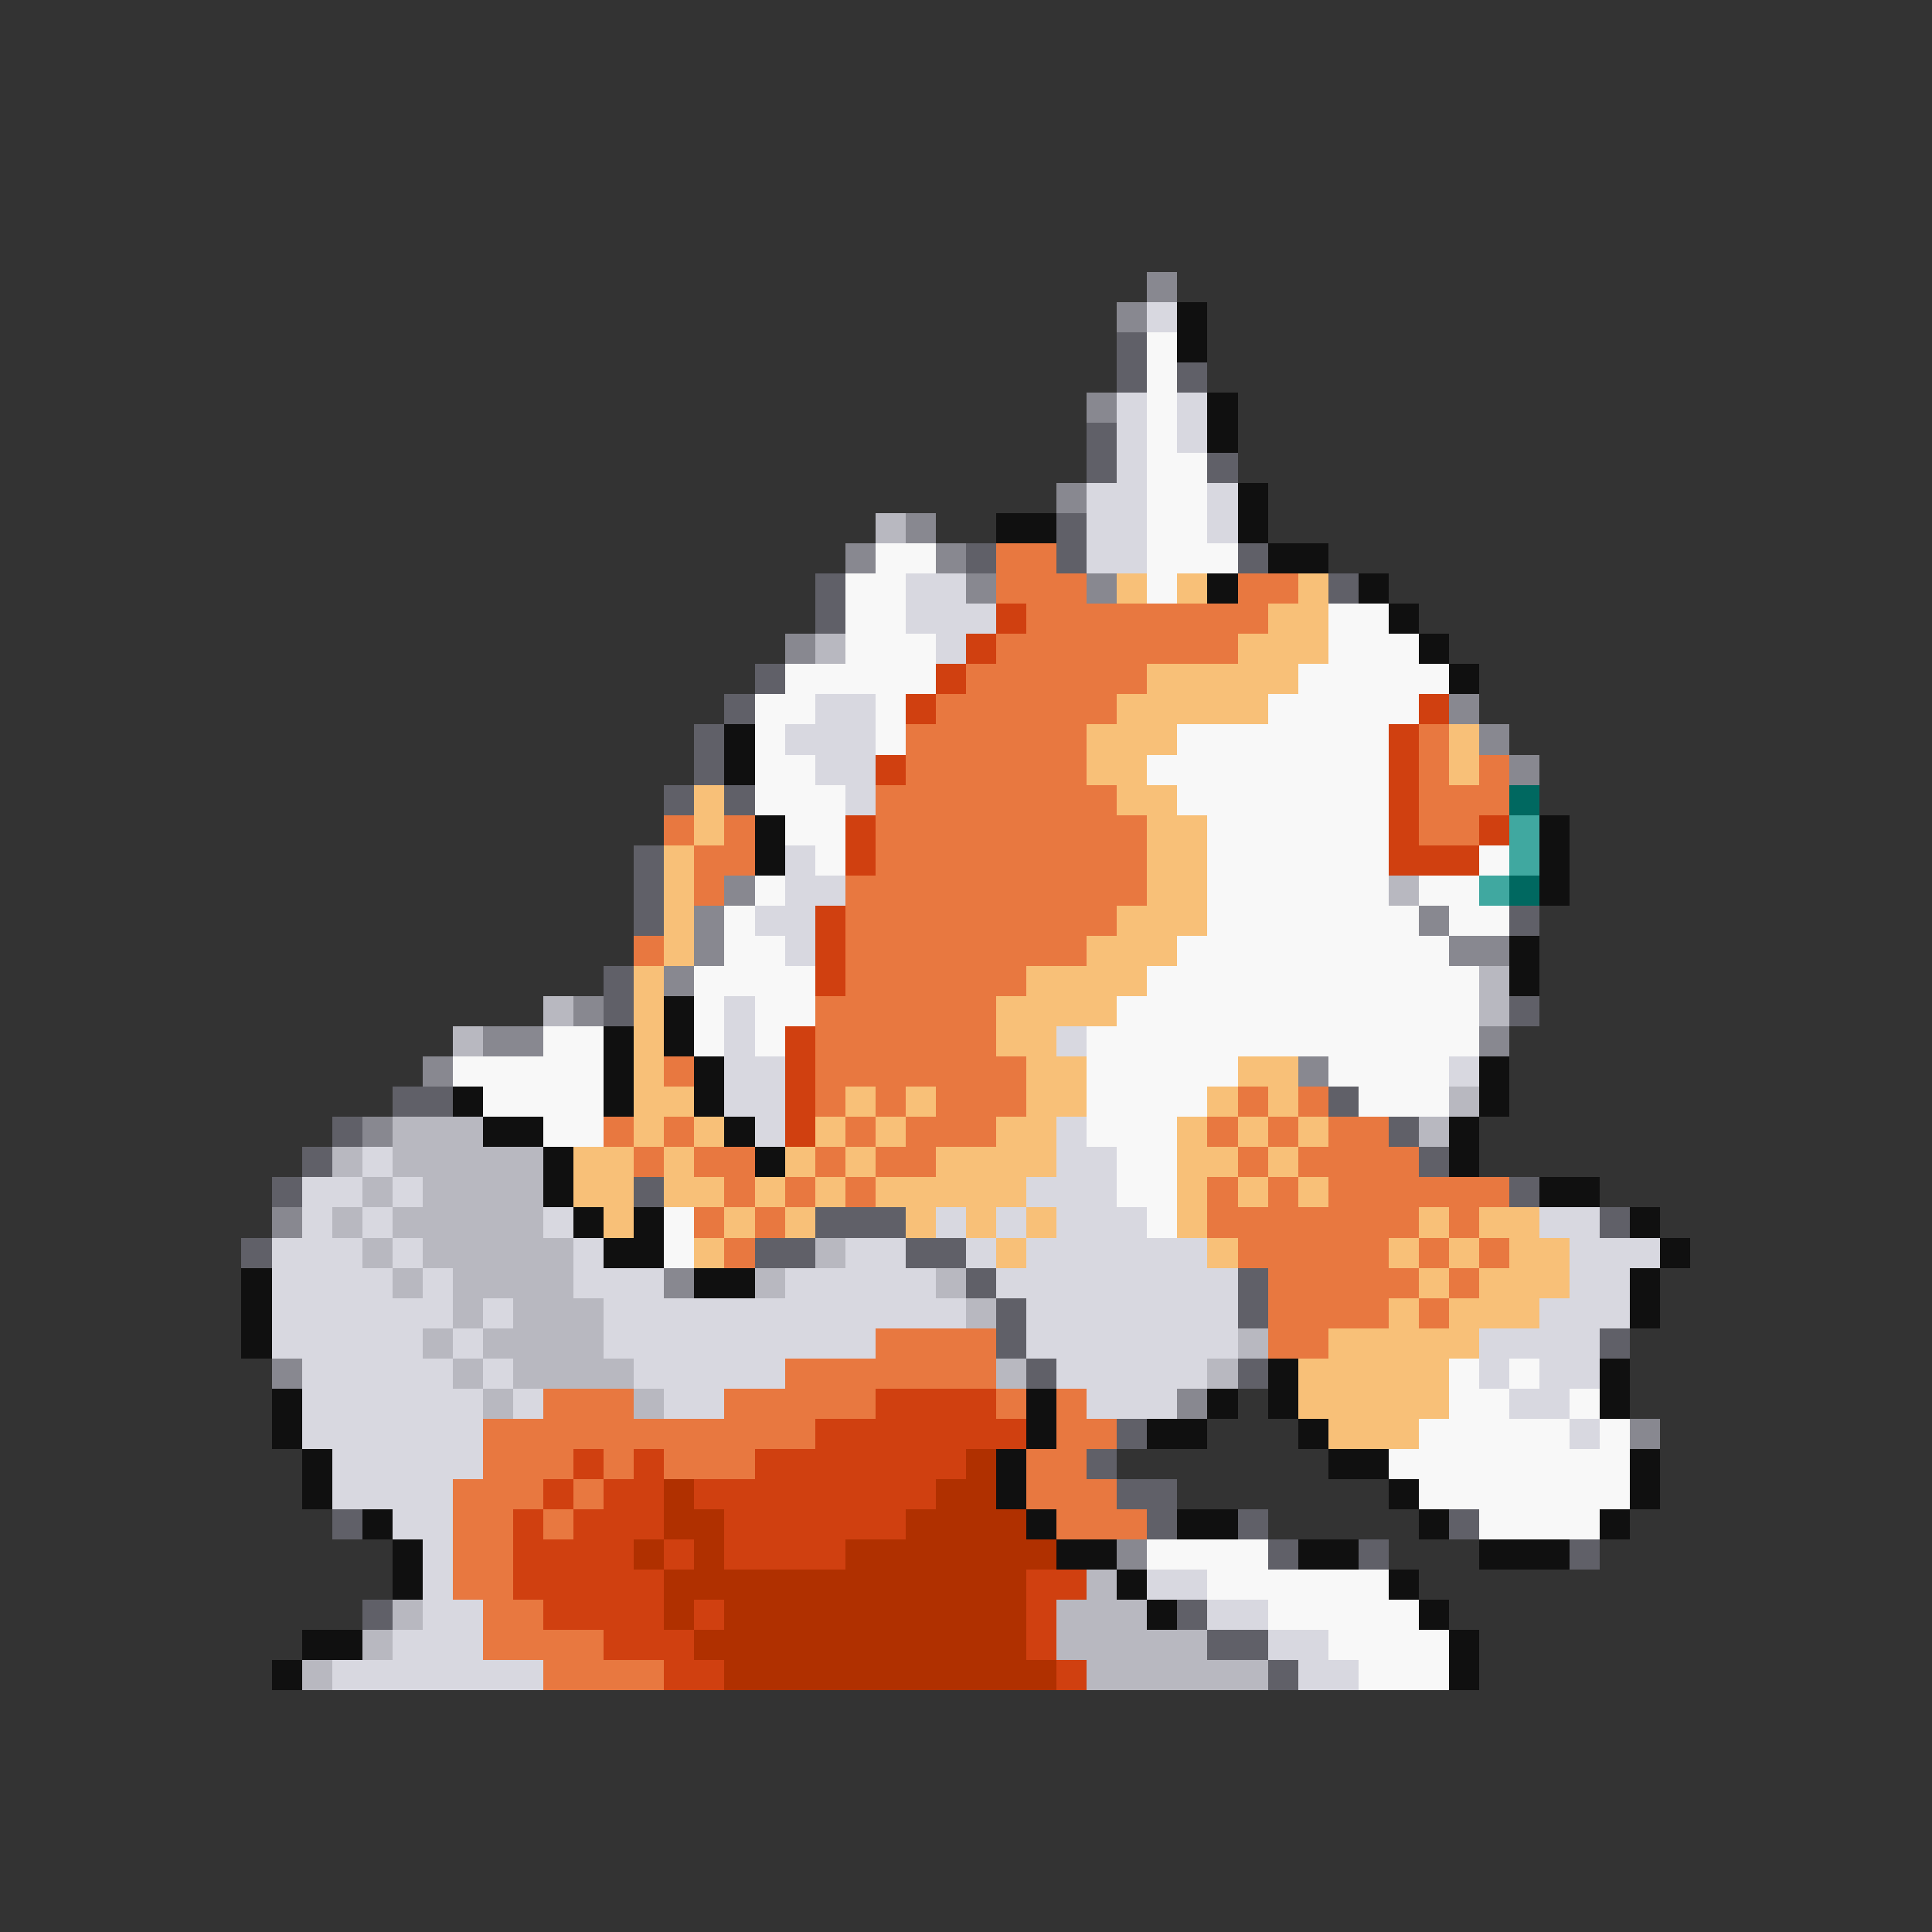 <svg xmlns="http://www.w3.org/2000/svg" viewBox="0 -0.5 64 64" shape-rendering="crispEdges">
<rect x="0" y="-0.5" width="64" height="64" fill="#333333" stroke="none"/>
<path stroke="#888890" d="M38 9h1M37 10h1M36 13h1M35 16h1M30 17h1M28 18h1M31 18h1M32 19h1M36 19h1M26 21h1M48 23h1M49 24h1M50 25h1M24 29h1M23 30h1M47 30h1M23 31h1M48 31h2M22 32h1M19 33h1M16 34h2M49 34h1M14 35h1M43 35h1M12 37h1M9 40h1M22 42h1M9 45h1M39 46h1M54 47h1M37 51h1" />
<path stroke="#d8d8e0" d="M38 10h1M37 13h1M39 13h1M37 14h1M39 14h1M37 15h1M36 16h2M40 16h1M36 17h2M40 17h1M36 18h2M30 19h2M30 20h3M31 21h1M27 23h2M26 24h3M27 25h2M28 26h1M26 28h1M26 29h2M25 30h2M26 31h1M24 33h1M24 34h1M35 34h1M24 35h2M48 35h1M24 36h2M25 37h1M35 37h1M12 38h1M35 38h2M10 39h2M13 39h1M34 39h3M10 40h1M12 40h1M18 40h1M31 40h1M33 40h1M35 40h3M51 40h2M9 41h3M13 41h1M19 41h1M28 41h2M32 41h1M34 41h6M52 41h3M9 42h4M14 42h1M19 42h3M26 42h5M33 42h8M52 42h2M9 43h6M16 43h1M20 43h12M34 43h7M51 43h3M9 44h5M15 44h1M20 44h9M34 44h7M49 44h4M10 45h5M16 45h1M21 45h5M35 45h5M49 45h1M51 45h2M10 46h6M17 46h1M22 46h2M36 46h3M50 46h2M10 47h6M52 47h1M11 48h5M11 49h4M13 50h2M14 51h1M14 52h1M38 52h2M14 53h2M40 53h2M13 54h3M42 54h2M11 55h7M43 55h2" />
<path stroke="#101010" d="M39 10h1M39 11h1M40 13h1M40 14h1M41 16h1M33 17h2M41 17h1M42 18h2M40 19h1M45 19h1M46 20h1M47 21h1M48 22h1M24 24h1M24 25h1M25 27h1M51 27h1M25 28h1M51 28h1M51 29h1M50 31h1M50 32h1M22 33h1M20 34h1M22 34h1M20 35h1M23 35h1M49 35h1M15 36h1M20 36h1M23 36h1M49 36h1M16 37h2M24 37h1M48 37h1M18 38h1M25 38h1M48 38h1M18 39h1M51 39h2M19 40h1M21 40h1M54 40h1M20 41h2M55 41h1M8 42h1M23 42h2M54 42h1M8 43h1M54 43h1M8 44h1M42 45h1M53 45h1M9 46h1M34 46h1M40 46h1M42 46h1M53 46h1M9 47h1M34 47h1M38 47h2M43 47h1M10 48h1M33 48h1M44 48h2M54 48h1M10 49h1M33 49h1M46 49h1M54 49h1M12 50h1M34 50h1M39 50h2M47 50h1M53 50h1M13 51h1M35 51h2M43 51h2M49 51h3M13 52h1M37 52h1M46 52h1M38 53h1M47 53h1M10 54h2M48 54h1M9 55h1M48 55h1" />
<path stroke="#606068" d="M37 11h1M37 12h1M39 12h1M36 14h1M36 15h1M40 15h1M35 17h1M32 18h1M35 18h1M41 18h1M27 19h1M44 19h1M27 20h1M25 22h1M24 23h1M23 24h1M23 25h1M22 26h1M24 26h1M21 28h1M21 29h1M21 30h1M50 30h1M20 32h1M20 33h1M50 33h1M13 36h2M44 36h1M11 37h1M46 37h1M10 38h1M47 38h1M9 39h1M21 39h1M50 39h1M27 40h3M53 40h1M8 41h1M25 41h2M30 41h2M32 42h1M41 42h1M33 43h1M41 43h1M33 44h1M53 44h1M34 45h1M41 45h1M37 47h1M36 48h1M37 49h2M11 50h1M38 50h1M41 50h1M48 50h1M42 51h1M45 51h1M52 51h1M12 53h1M39 53h1M40 54h2M42 55h1" />
<path stroke="#f8f8f8" d="M38 11h1M38 12h1M38 13h1M38 14h1M38 15h2M38 16h2M38 17h2M29 18h2M38 18h3M28 19h2M38 19h1M28 20h2M44 20h2M28 21h3M44 21h3M26 22h5M43 22h5M25 23h2M29 23h1M42 23h5M25 24h1M29 24h1M39 24h7M25 25h2M38 25h8M25 26h3M39 26h7M26 27h2M40 27h6M27 28h1M40 28h6M49 28h1M25 29h1M40 29h6M47 29h2M24 30h1M40 30h7M48 30h2M24 31h2M39 31h9M23 32h4M38 32h11M23 33h1M25 33h2M37 33h12M18 34h2M23 34h1M25 34h1M36 34h13M15 35h5M36 35h5M44 35h4M16 36h4M36 36h4M45 36h3M18 37h2M36 37h3M37 38h2M37 39h2M22 40h1M38 40h1M22 41h1M48 45h1M50 45h1M48 46h2M52 46h1M47 47h5M53 47h1M46 48h8M47 49h7M49 50h4M38 51h4M40 52h6M42 53h5M44 54h4M45 55h3" />
<path stroke="#b8b8c0" d="M29 17h1M27 21h1M46 29h1M49 32h1M18 33h1M49 33h1M15 34h1M48 36h1M13 37h3M47 37h1M11 38h1M13 38h5M12 39h1M14 39h4M11 40h1M13 40h5M12 41h1M14 41h5M27 41h1M13 42h1M15 42h4M25 42h1M31 42h1M15 43h1M17 43h3M32 43h1M14 44h1M16 44h4M41 44h1M15 45h1M17 45h4M33 45h1M40 45h1M16 46h1M21 46h1M36 52h1M13 53h1M35 53h3M12 54h1M35 54h5M10 55h1M36 55h6" />
<path stroke="#e87840" d="M33 18h2M33 19h3M41 19h2M34 20h8M33 21h8M32 22h6M31 23h6M30 24h6M47 24h1M30 25h6M47 25h1M49 25h1M29 26h8M47 26h3M22 27h1M24 27h1M29 27h9M47 27h2M23 28h2M29 28h9M23 29h1M28 29h10M28 30h9M21 31h1M28 31h8M28 32h6M27 33h6M27 34h6M22 35h1M27 35h7M27 36h1M29 36h1M31 36h3M41 36h1M43 36h1M20 37h1M22 37h1M28 37h1M30 37h3M40 37h1M42 37h1M44 37h2M21 38h1M23 38h2M27 38h1M29 38h2M41 38h1M43 38h4M24 39h1M26 39h1M28 39h1M40 39h1M42 39h1M44 39h6M23 40h1M25 40h1M40 40h7M48 40h1M24 41h1M41 41h5M47 41h1M49 41h1M42 42h5M48 42h1M42 43h4M47 43h1M29 44h4M42 44h2M26 45h7M18 46h3M24 46h5M33 46h1M35 46h1M16 47h11M35 47h2M16 48h3M20 48h1M22 48h3M34 48h2M15 49h3M19 49h1M34 49h3M15 50h2M18 50h1M35 50h3M15 51h2M15 52h2M16 53h2M16 54h4M18 55h4" />
<path stroke="#f8c078" d="M37 19h1M39 19h1M43 19h1M42 20h2M41 21h3M38 22h5M37 23h5M36 24h3M48 24h1M36 25h2M48 25h1M23 26h1M37 26h2M23 27h1M38 27h2M22 28h1M38 28h2M22 29h1M38 29h2M22 30h1M37 30h3M22 31h1M36 31h3M21 32h1M34 32h4M21 33h1M33 33h4M21 34h1M33 34h2M21 35h1M34 35h2M41 35h2M21 36h2M28 36h1M30 36h1M34 36h2M40 36h1M42 36h1M21 37h1M23 37h1M27 37h1M29 37h1M33 37h2M39 37h1M41 37h1M43 37h1M19 38h2M22 38h1M26 38h1M28 38h1M31 38h4M39 38h2M42 38h1M19 39h2M22 39h2M25 39h1M27 39h1M29 39h5M39 39h1M41 39h1M43 39h1M20 40h1M24 40h1M26 40h1M30 40h1M32 40h1M34 40h1M39 40h1M47 40h1M49 40h2M23 41h1M33 41h1M40 41h1M46 41h1M48 41h1M50 41h2M47 42h1M49 42h3M46 43h1M48 43h3M44 44h5M43 45h5M43 46h5M44 47h3" />
<path stroke="#d04010" d="M33 20h1M32 21h1M31 22h1M30 23h1M47 23h1M46 24h1M29 25h1M46 25h1M46 26h1M28 27h1M46 27h1M49 27h1M28 28h1M46 28h3M27 30h1M27 31h1M27 32h1M26 34h1M26 35h1M26 36h1M26 37h1M29 46h4M27 47h7M19 48h1M21 48h1M25 48h7M18 49h1M20 49h2M23 49h8M17 50h1M19 50h3M24 50h6M17 51h4M22 51h1M24 51h4M17 52h5M34 52h2M18 53h4M23 53h1M34 53h1M20 54h3M34 54h1M22 55h2M35 55h1" />
<path stroke="#006860" d="M50 26h1M50 29h1" />
<path stroke="#40a8a0" d="M50 27h1M50 28h1M49 29h1" />
<path stroke="#b03000" d="M32 48h1M22 49h1M31 49h2M22 50h2M30 50h4M21 51h1M23 51h1M28 51h7M22 52h12M22 53h1M24 53h10M23 54h11M24 55h11" />
</svg>